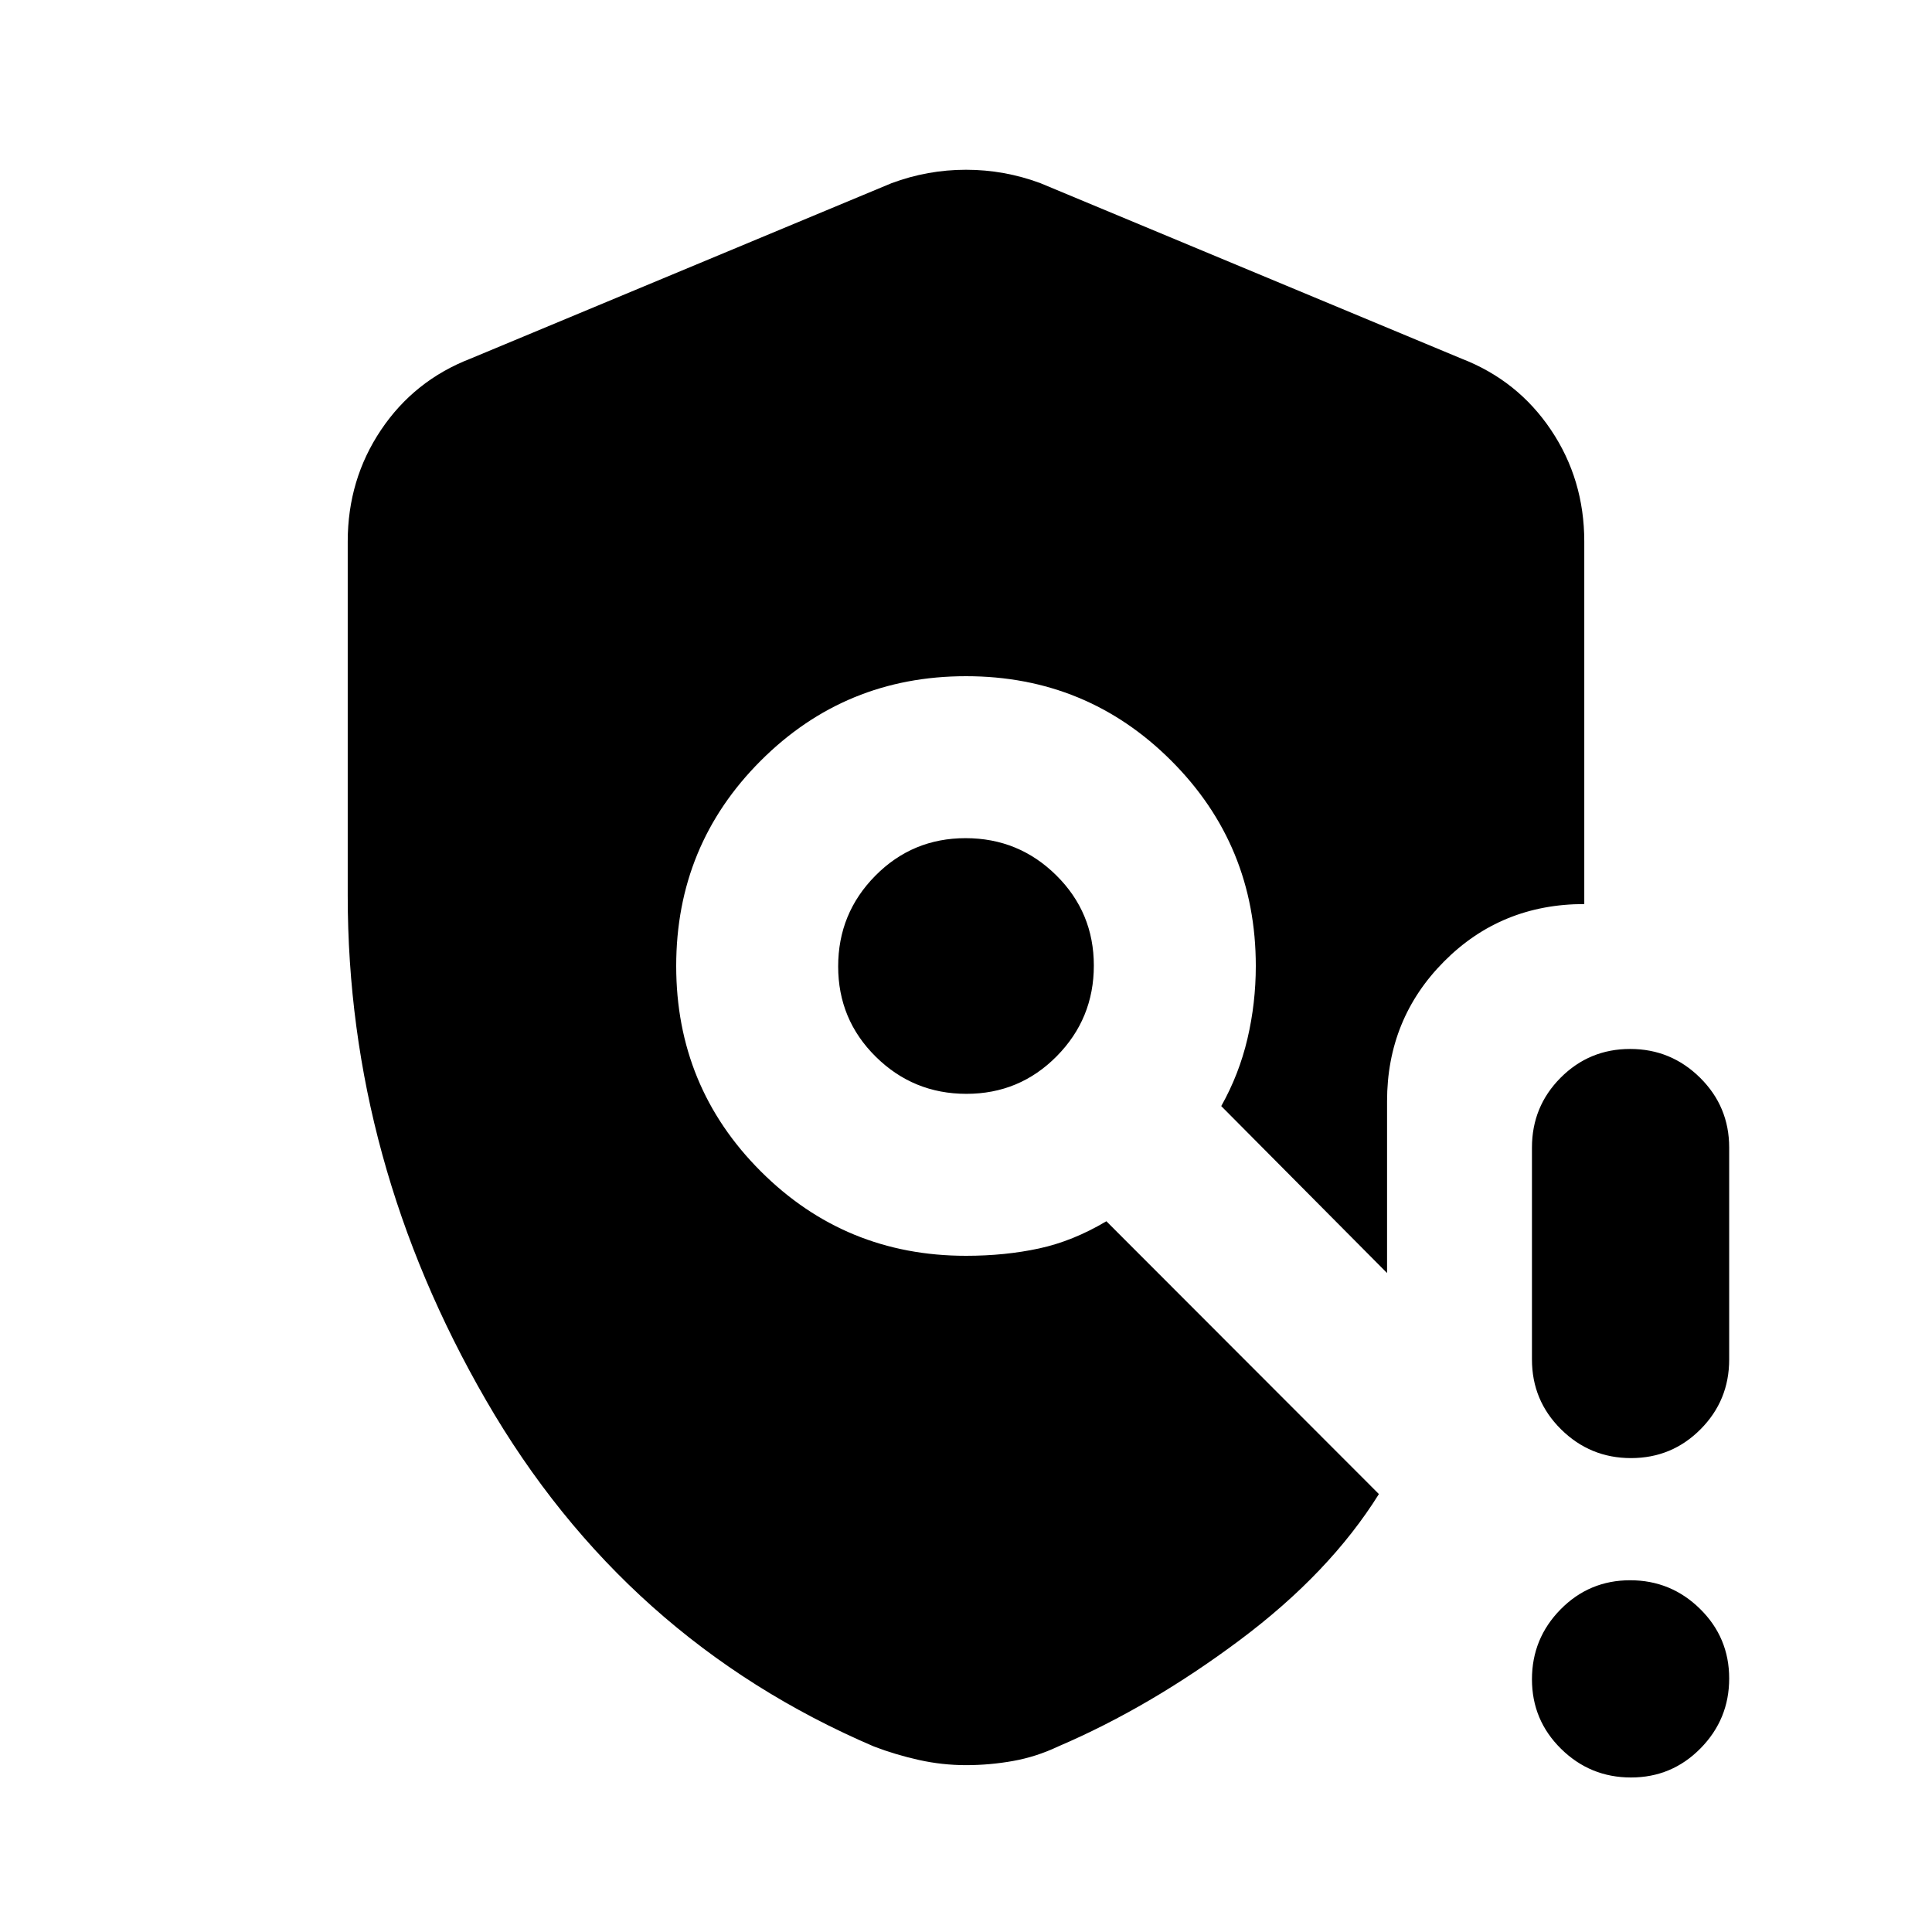 <svg xmlns="http://www.w3.org/2000/svg" height="20" viewBox="0 -960 960 960" width="20"><path d="M172.78-515v-175.91q0-30.79 16.52-55.42 16.53-24.63 44.44-35.45l209.22-87.18q17.95-6.69 37.04-6.69t37.04 6.69l209.22 87.18q27.91 10.82 44.44 35.45 16.52 24.63 16.52 55.42v180.13q-41.31 0-69.65 28.5-28.35 28.49-28.35 69.5v85.34l-82.39-82.95q8.87-15.79 13.02-33.47Q624-461.55 624-480q0-60-42-102t-102-42q-60 0-102 42t-42 102q0 60 42 102t102 42q19.43 0 36.3-3.65 16.87-3.65 33.45-13.52l135.42 135.56q-24.47 39.18-69.08 72.52-44.61 33.35-90.35 52.92-10.83 5.13-22.37 7.19-11.54 2.07-23.37 2.07-11.83 0-23.37-2.57-11.54-2.56-22.37-6.69-123.96-53.09-192.72-171.98Q172.78-383.04 172.78-515Zm307.43 98.52q26.4 0 44.85-18.67 18.46-18.67 18.46-45.06 0-26.4-18.67-44.85-18.67-18.46-45.06-18.46-26.4 0-44.85 18.67-18.46 18.67-18.46 45.06 0 26.4 18.67 44.85 18.67 18.46 45.06 18.46Zm330.22 339.7q-20.3 0-34.76-14.25-14.45-14.24-14.45-34.54 0-20.3 14.24-34.76 14.25-14.45 34.55-14.45 20.29 0 34.75 14.24 14.46 14.25 14.46 34.55 0 20.29-14.25 34.75-14.24 14.46-34.54 14.46Zm-49.21-207.7v-105.3q0-20.39 14.24-34.7 14.25-14.3 34.55-14.3 20.29 0 34.75 14.3 14.46 14.31 14.46 34.7v105.3q0 20.39-14.25 34.7-14.24 14.3-34.54 14.3-20.3 0-34.76-14.3-14.45-14.31-14.45-34.7Z"/></svg>